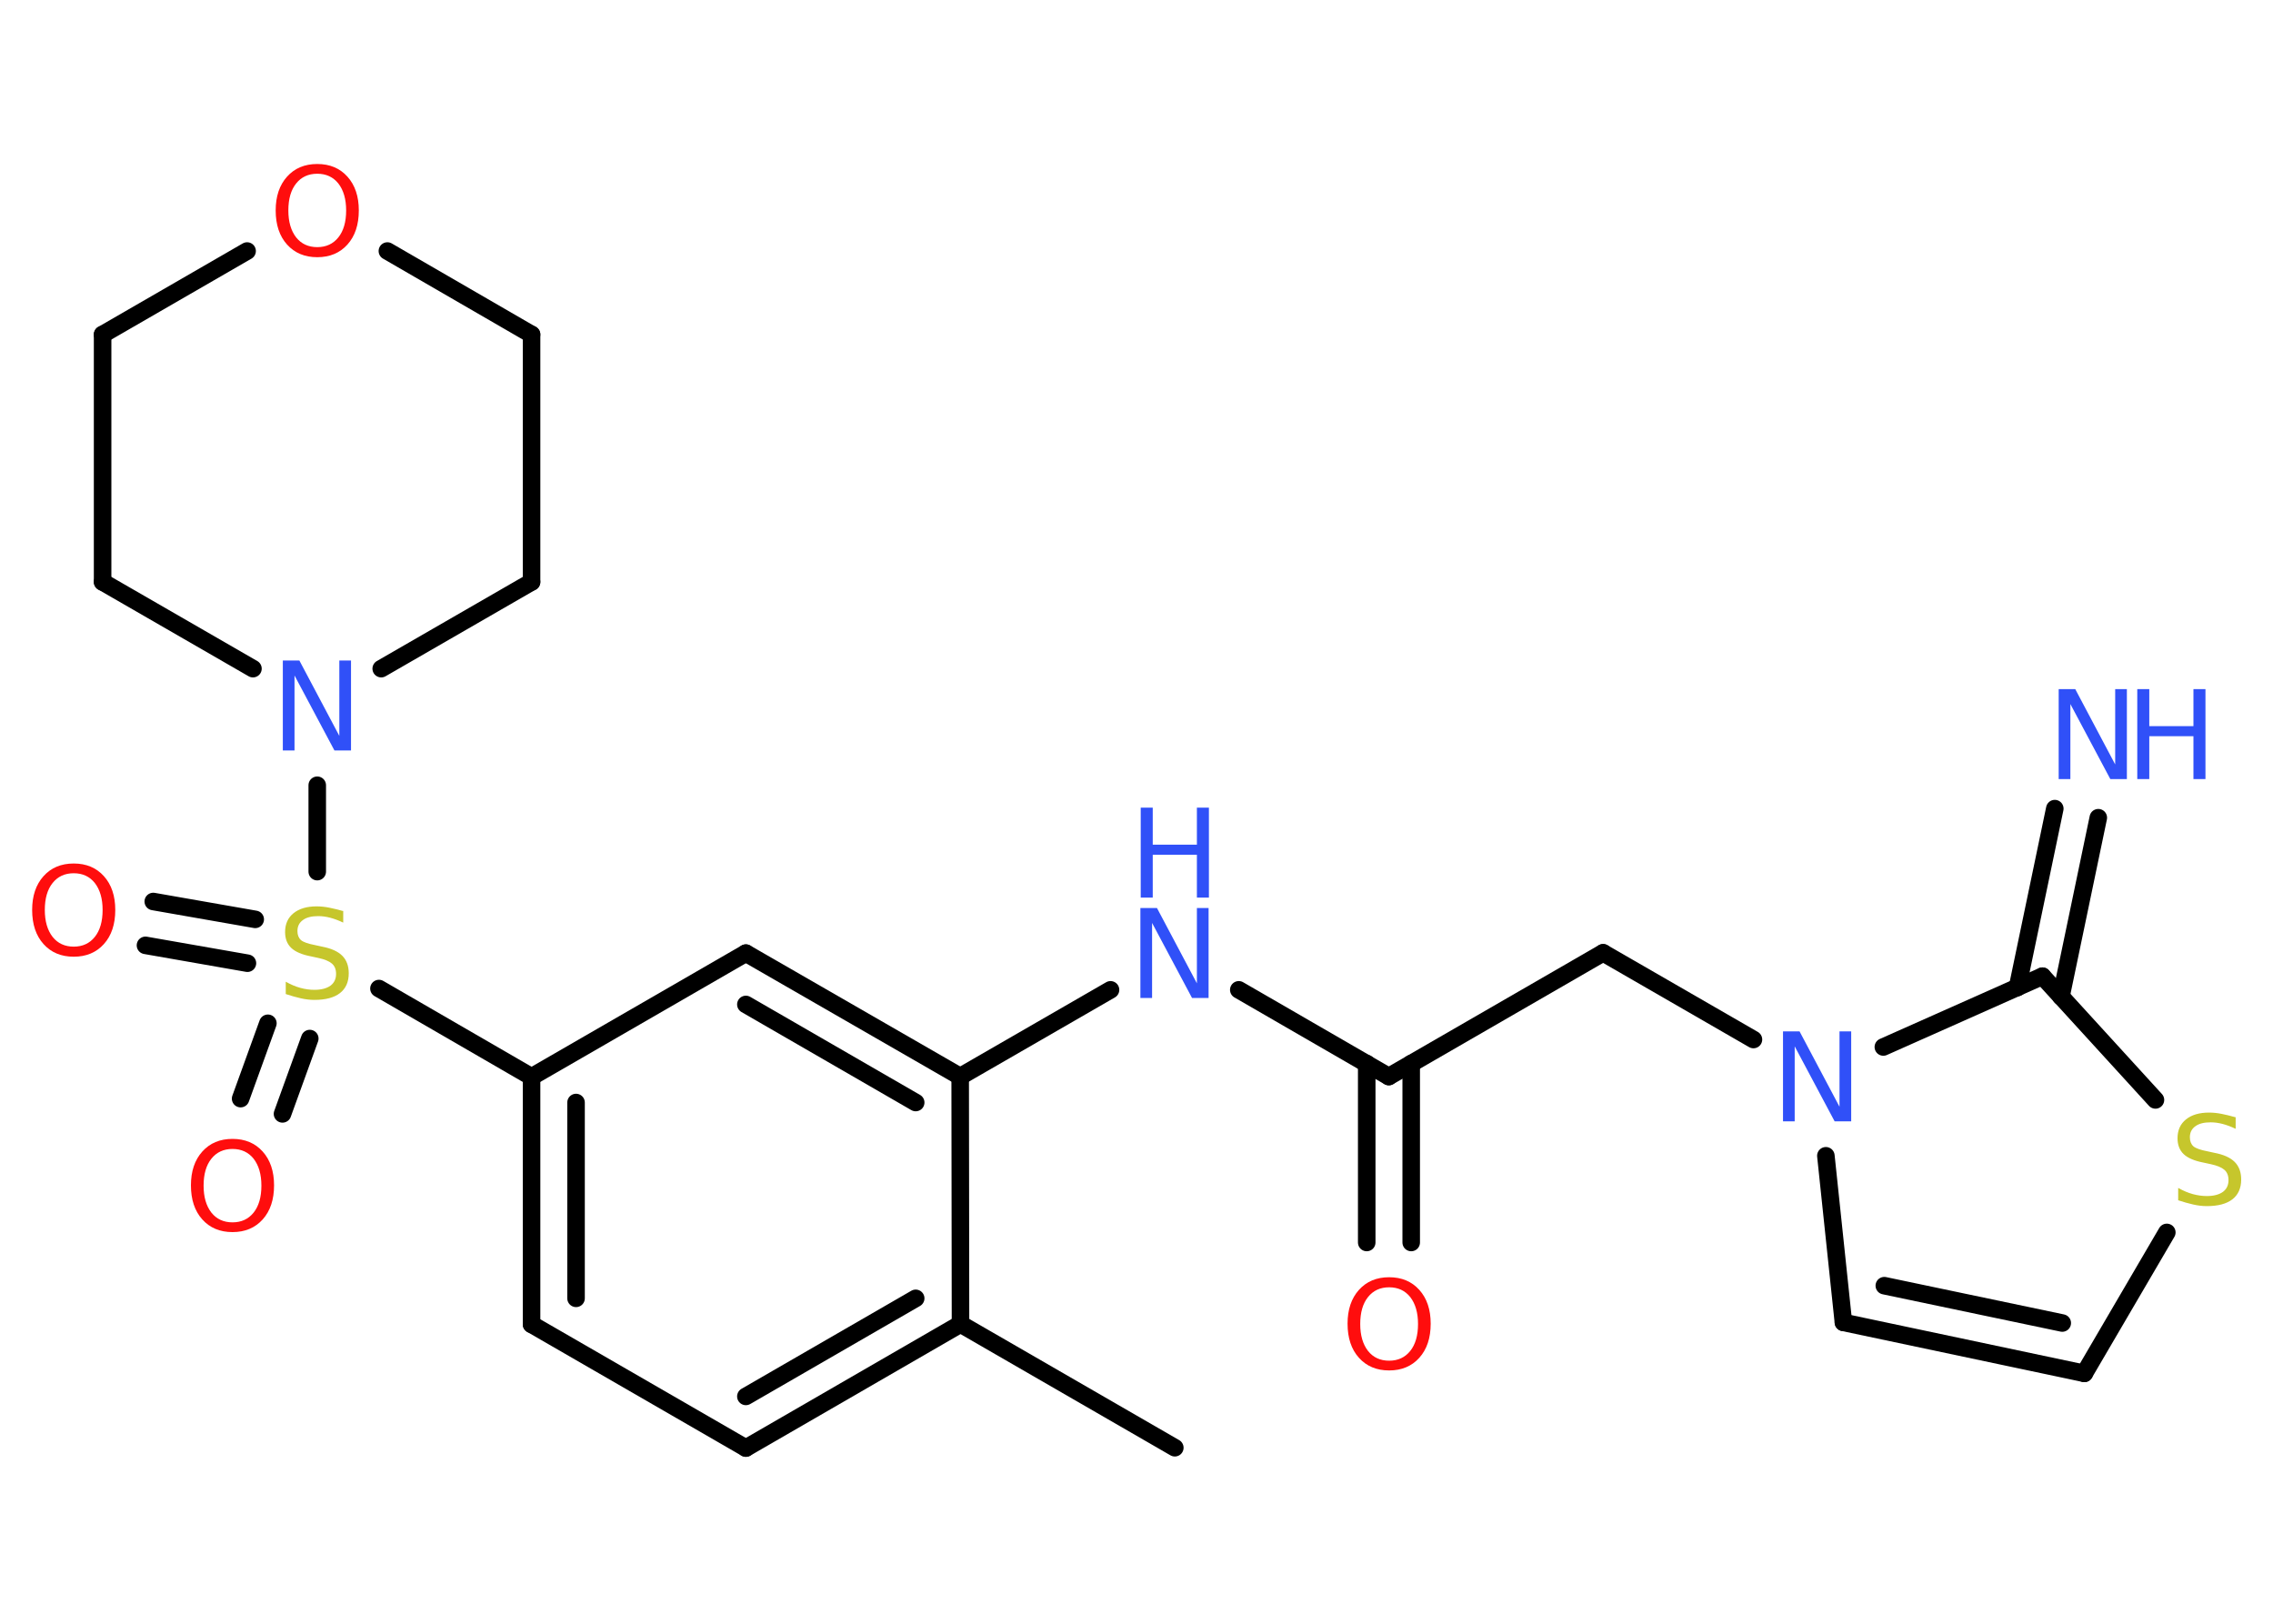 <?xml version='1.0' encoding='UTF-8'?>
<!DOCTYPE svg PUBLIC "-//W3C//DTD SVG 1.1//EN" "http://www.w3.org/Graphics/SVG/1.1/DTD/svg11.dtd">
<svg version='1.2' xmlns='http://www.w3.org/2000/svg' xmlns:xlink='http://www.w3.org/1999/xlink' width='70.0mm' height='50.0mm' viewBox='0 0 70.0 50.0'>
  <desc>Generated by the Chemistry Development Kit (http://github.com/cdk)</desc>
  <g stroke-linecap='round' stroke-linejoin='round' stroke='#000000' stroke-width='.54' fill='#3050F8'>
    <rect x='.0' y='.0' width='70.0' height='50.0' fill='#FFFFFF' stroke='none'/>
    <g id='mol1' class='mol'>
      <line id='mol1bnd1' class='bond' x1='36.18' y1='44.58' x2='29.58' y2='40.77'/>
      <g id='mol1bnd2' class='bond'>
        <line x1='22.97' y1='44.59' x2='29.58' y2='40.77'/>
        <line x1='22.97' y1='43.0' x2='28.2' y2='39.98'/>
      </g>
      <line id='mol1bnd3' class='bond' x1='22.97' y1='44.59' x2='16.37' y2='40.78'/>
      <g id='mol1bnd4' class='bond'>
        <line x1='16.37' y1='33.16' x2='16.37' y2='40.78'/>
        <line x1='17.74' y1='33.95' x2='17.74' y2='39.98'/>
      </g>
      <line id='mol1bnd5' class='bond' x1='16.37' y1='33.16' x2='11.67' y2='30.44'/>
      <g id='mol1bnd6' class='bond'>
        <line x1='7.62' y1='29.66' x2='4.48' y2='29.11'/>
        <line x1='7.86' y1='28.31' x2='4.72' y2='27.76'/>
      </g>
      <g id='mol1bnd7' class='bond'>
        <line x1='9.54' y1='31.98' x2='8.7' y2='34.3'/>
        <line x1='8.25' y1='31.51' x2='7.41' y2='33.83'/>
      </g>
      <line id='mol1bnd8' class='bond' x1='9.77' y1='26.84' x2='9.77' y2='24.18'/>
      <line id='mol1bnd9' class='bond' x1='7.79' y1='20.59' x2='3.16' y2='17.92'/>
      <line id='mol1bnd10' class='bond' x1='3.16' y1='17.92' x2='3.16' y2='10.3'/>
      <line id='mol1bnd11' class='bond' x1='3.16' y1='10.3' x2='7.61' y2='7.73'/>
      <line id='mol1bnd12' class='bond' x1='11.93' y1='7.73' x2='16.37' y2='10.3'/>
      <line id='mol1bnd13' class='bond' x1='16.37' y1='10.3' x2='16.37' y2='17.92'/>
      <line id='mol1bnd14' class='bond' x1='11.74' y1='20.59' x2='16.37' y2='17.92'/>
      <line id='mol1bnd15' class='bond' x1='16.37' y1='33.16' x2='22.97' y2='29.35'/>
      <g id='mol1bnd16' class='bond'>
        <line x1='29.57' y1='33.15' x2='22.97' y2='29.35'/>
        <line x1='28.2' y1='33.95' x2='22.97' y2='30.93'/>
      </g>
      <line id='mol1bnd17' class='bond' x1='29.58' y1='40.77' x2='29.57' y2='33.15'/>
      <line id='mol1bnd18' class='bond' x1='29.57' y1='33.15' x2='34.2' y2='30.48'/>
      <line id='mol1bnd19' class='bond' x1='38.15' y1='30.48' x2='42.77' y2='33.15'/>
      <g id='mol1bnd20' class='bond'>
        <line x1='43.46' y1='32.75' x2='43.46' y2='38.26'/>
        <line x1='42.09' y1='32.75' x2='42.09' y2='38.26'/>
      </g>
      <line id='mol1bnd21' class='bond' x1='42.77' y1='33.15' x2='49.37' y2='29.34'/>
      <line id='mol1bnd22' class='bond' x1='49.37' y1='29.34' x2='54.0' y2='32.01'/>
      <line id='mol1bnd23' class='bond' x1='56.23' y1='35.59' x2='56.77' y2='40.72'/>
      <g id='mol1bnd24' class='bond'>
        <line x1='56.77' y1='40.72' x2='64.19' y2='42.29'/>
        <line x1='58.03' y1='39.59' x2='63.51' y2='40.74'/>
      </g>
      <line id='mol1bnd25' class='bond' x1='64.19' y1='42.29' x2='66.73' y2='37.95'/>
      <line id='mol1bnd26' class='bond' x1='66.38' y1='33.87' x2='62.9' y2='30.06'/>
      <line id='mol1bnd27' class='bond' x1='58.0' y1='32.24' x2='62.9' y2='30.06'/>
      <g id='mol1bnd28' class='bond'>
        <line x1='62.13' y1='30.41' x2='63.28' y2='24.9'/>
        <line x1='63.47' y1='30.69' x2='64.62' y2='25.18'/>
      </g>
      <path id='mol1atm6' class='atom' d='M10.57 28.05v.36q-.21 -.1 -.4 -.15q-.19 -.05 -.37 -.05q-.31 .0 -.47 .12q-.17 .12 -.17 .34q.0 .18 .11 .28q.11 .09 .42 .15l.23 .05q.42 .08 .62 .28q.2 .2 .2 .54q.0 .4 -.27 .61q-.27 .21 -.79 .21q-.2 .0 -.42 -.05q-.22 -.05 -.46 -.13v-.38q.23 .13 .45 .19q.22 .06 .43 .06q.32 .0 .5 -.13q.17 -.13 .17 -.36q.0 -.21 -.13 -.32q-.13 -.11 -.41 -.17l-.23 -.05q-.42 -.08 -.61 -.26q-.19 -.18 -.19 -.49q.0 -.37 .26 -.58q.26 -.21 .71 -.21q.19 .0 .39 .04q.2 .04 .41 .1z' stroke='none' fill='#C6C62C'/>
      <path id='mol1atm7' class='atom' d='M2.27 26.89q-.41 .0 -.65 .3q-.24 .3 -.24 .83q.0 .52 .24 .83q.24 .3 .65 .3q.41 .0 .65 -.3q.24 -.3 .24 -.83q.0 -.52 -.24 -.83q-.24 -.3 -.65 -.3zM2.27 26.59q.58 .0 .93 .39q.35 .39 .35 1.04q.0 .66 -.35 1.05q-.35 .39 -.93 .39q-.58 .0 -.93 -.39q-.35 -.39 -.35 -1.05q.0 -.65 .35 -1.04q.35 -.39 .93 -.39z' stroke='none' fill='#FF0D0D'/>
      <path id='mol1atm8' class='atom' d='M7.16 35.38q-.41 .0 -.65 .3q-.24 .3 -.24 .83q.0 .52 .24 .83q.24 .3 .65 .3q.41 .0 .65 -.3q.24 -.3 .24 -.83q.0 -.52 -.24 -.83q-.24 -.3 -.65 -.3zM7.16 35.07q.58 .0 .93 .39q.35 .39 .35 1.04q.0 .66 -.35 1.05q-.35 .39 -.93 .39q-.58 .0 -.93 -.39q-.35 -.39 -.35 -1.05q.0 -.65 .35 -1.04q.35 -.39 .93 -.39z' stroke='none' fill='#FF0D0D'/>
      <path id='mol1atm9' class='atom' d='M8.72 20.34h.5l1.23 2.32v-2.32h.36v2.77h-.51l-1.23 -2.31v2.31h-.36v-2.77z' stroke='none'/>
      <path id='mol1atm12' class='atom' d='M9.77 5.35q-.41 .0 -.65 .3q-.24 .3 -.24 .83q.0 .52 .24 .83q.24 .3 .65 .3q.41 .0 .65 -.3q.24 -.3 .24 -.83q.0 -.52 -.24 -.83q-.24 -.3 -.65 -.3zM9.77 5.05q.58 .0 .93 .39q.35 .39 .35 1.04q.0 .66 -.35 1.05q-.35 .39 -.93 .39q-.58 .0 -.93 -.39q-.35 -.39 -.35 -1.05q.0 -.65 .35 -1.04q.35 -.39 .93 -.39z' stroke='none' fill='#FF0D0D'/>
      <g id='mol1atm17' class='atom'>
        <path d='M35.13 27.96h.5l1.23 2.32v-2.32h.36v2.77h-.51l-1.23 -2.31v2.31h-.36v-2.77z' stroke='none'/>
        <path d='M35.13 24.87h.37v1.14h1.36v-1.14h.37v2.77h-.37v-1.32h-1.36v1.32h-.37v-2.77z' stroke='none'/>
      </g>
      <path id='mol1atm19' class='atom' d='M42.78 39.64q-.41 .0 -.65 .3q-.24 .3 -.24 .83q.0 .52 .24 .83q.24 .3 .65 .3q.41 .0 .65 -.3q.24 -.3 .24 -.83q.0 -.52 -.24 -.83q-.24 -.3 -.65 -.3zM42.78 39.33q.58 .0 .93 .39q.35 .39 .35 1.04q.0 .66 -.35 1.05q-.35 .39 -.93 .39q-.58 .0 -.93 -.39q-.35 -.39 -.35 -1.05q.0 -.65 .35 -1.04q.35 -.39 .93 -.39z' stroke='none' fill='#FF0D0D'/>
      <path id='mol1atm21' class='atom' d='M54.92 31.76h.5l1.23 2.32v-2.32h.36v2.77h-.51l-1.23 -2.31v2.31h-.36v-2.77z' stroke='none'/>
      <path id='mol1atm24' class='atom' d='M68.85 34.4v.36q-.21 -.1 -.4 -.15q-.19 -.05 -.37 -.05q-.31 .0 -.47 .12q-.17 .12 -.17 .34q.0 .18 .11 .28q.11 .09 .42 .15l.23 .05q.42 .08 .62 .28q.2 .2 .2 .54q.0 .4 -.27 .61q-.27 .21 -.79 .21q-.2 .0 -.42 -.05q-.22 -.05 -.46 -.13v-.38q.23 .13 .45 .19q.22 .06 .43 .06q.32 .0 .5 -.13q.17 -.13 .17 -.36q.0 -.21 -.13 -.32q-.13 -.11 -.41 -.17l-.23 -.05q-.42 -.08 -.61 -.26q-.19 -.18 -.19 -.49q.0 -.37 .26 -.58q.26 -.21 .71 -.21q.19 .0 .39 .04q.2 .04 .41 .1z' stroke='none' fill='#C6C62C'/>
      <g id='mol1atm26' class='atom'>
        <path d='M63.41 21.22h.5l1.23 2.32v-2.32h.36v2.77h-.51l-1.23 -2.31v2.31h-.36v-2.77z' stroke='none'/>
        <path d='M65.82 21.22h.37v1.14h1.36v-1.14h.37v2.77h-.37v-1.32h-1.36v1.32h-.37v-2.77z' stroke='none'/>
      </g>
    </g>
  </g>
</svg>
